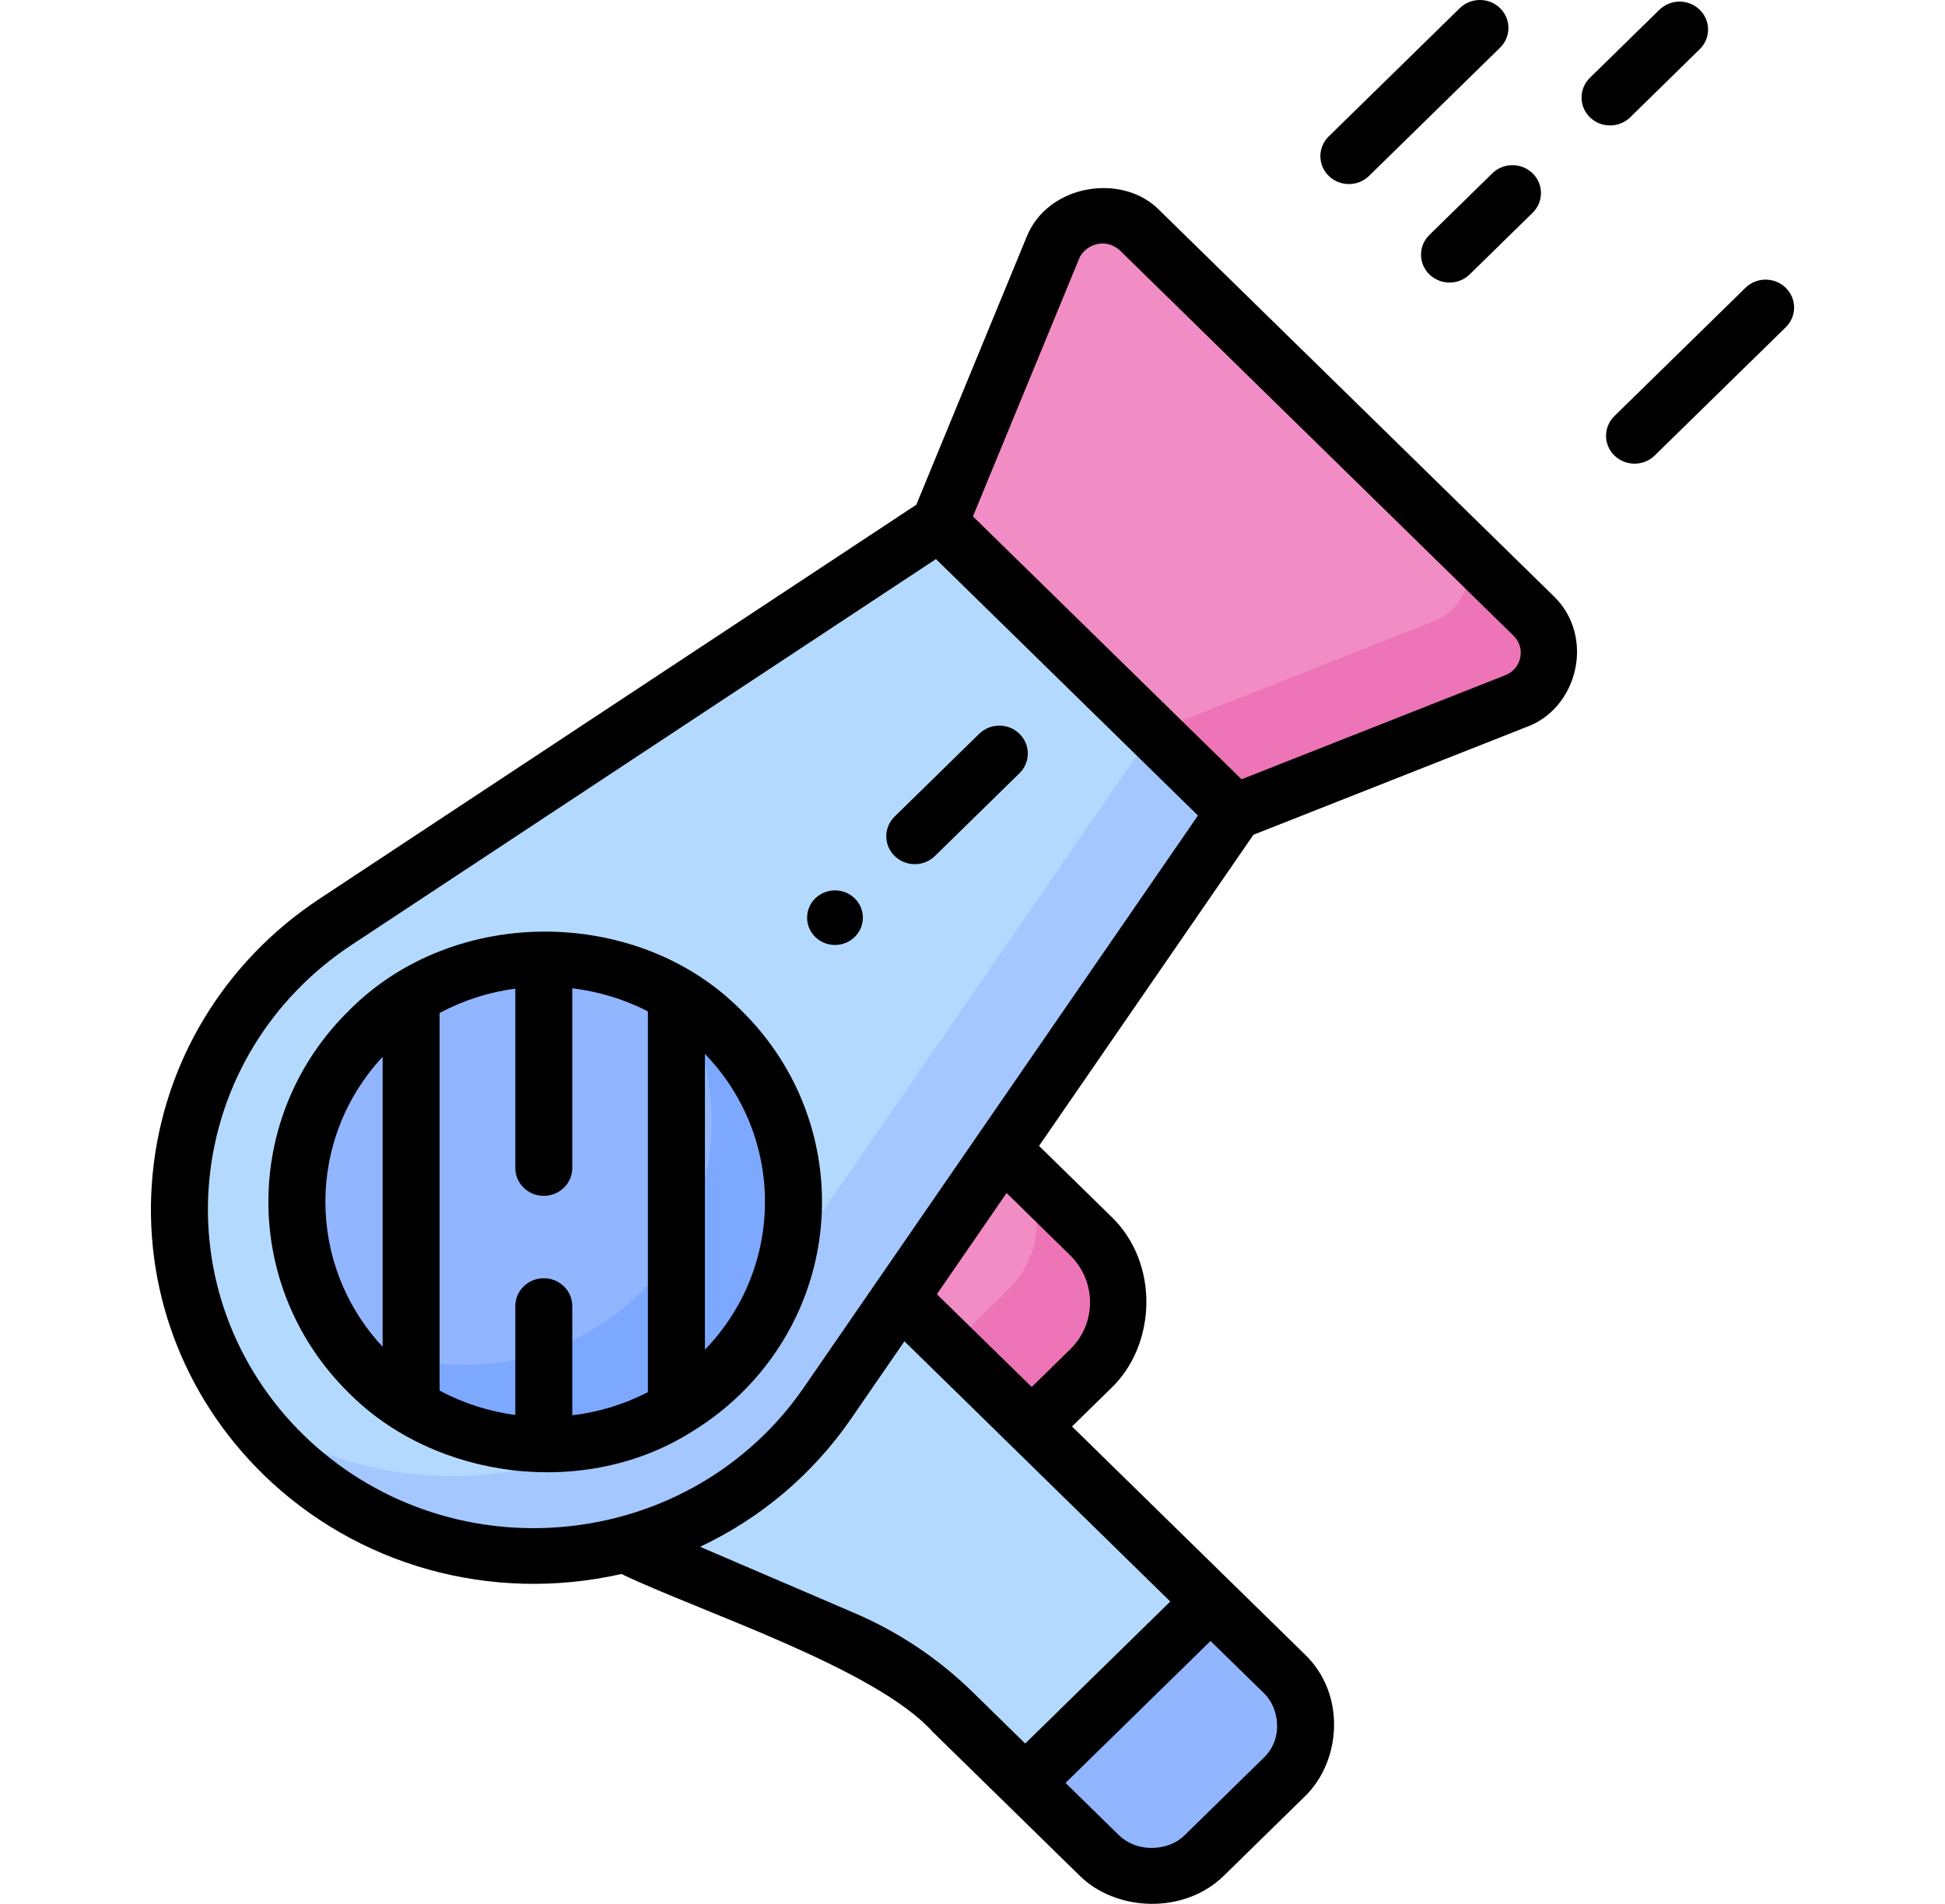 <svg width="47" height="46" viewBox="0 0 47 46" fill="none" xmlns="http://www.w3.org/2000/svg">
<g clip-path="url(#clip0_26_612)">
<path d="M12.35 36.149L20.362 39.587C21.354 40.011 22.256 40.615 23.023 41.365L26.556 44.823C27.261 45.513 28.403 45.513 29.108 44.823L31.034 42.938C31.739 42.248 31.739 41.129 31.034 40.439L20.373 30.005L12.35 36.149Z" fill="#B3DAFE"/>
<path d="M24.931 34.465L26.345 33.082C27.257 32.19 27.257 30.743 26.345 29.851L22.864 26.444L19.8 29.443L24.931 34.465Z" fill="#F28CC4"/>
<path d="M26.345 29.851L24.371 27.918C25.282 28.811 25.282 30.257 24.371 31.149L22.957 32.533L24.931 34.465L26.345 33.082C27.257 32.19 27.257 30.743 26.345 29.851Z" fill="#ED74B7"/>
<path d="M19.994 33.903L29.836 19.621L22.703 12.639L8.11 22.272C3.646 25.218 3.036 31.417 6.843 35.143C10.65 38.868 16.984 38.271 19.994 33.903Z" fill="#B3DAFE"/>
<path d="M27.862 17.688L18.02 31.971C15.276 35.952 9.772 36.8 5.936 34.098C6.204 34.463 6.506 34.813 6.843 35.143C10.65 38.868 16.983 38.271 19.994 33.903L29.836 19.621L27.862 17.688Z" fill="#A4C7FF"/>
<path d="M36.633 16.939L29.836 19.621L22.702 12.639L25.443 5.986C25.787 5.151 26.891 4.93 27.542 5.568L37.061 14.884C37.712 15.521 37.487 16.602 36.633 16.939Z" fill="#F28CC4"/>
<path d="M37.061 14.884L35.087 12.951C35.738 13.588 35.513 14.669 34.659 15.006L27.862 17.688L22.702 12.639L29.836 19.621L36.633 16.939C37.487 16.602 37.712 15.521 37.061 14.884Z" fill="#ED74B7"/>
<path d="M13.175 34.913C16.49 34.913 19.178 32.282 19.178 29.037C19.178 25.792 16.49 23.162 13.175 23.162C9.859 23.162 7.171 25.792 7.171 29.037C7.171 32.282 9.859 34.913 13.175 34.913Z" fill="#91B6FF"/>
<path d="M17.419 24.883C17.079 24.55 16.708 24.267 16.316 24.031C17.739 26.295 17.45 29.298 15.445 31.26C13.441 33.221 10.372 33.504 8.059 32.112C8.301 32.496 8.59 32.859 8.93 33.192C11.274 35.486 15.075 35.486 17.419 33.192C19.764 30.897 19.764 27.177 17.419 24.883Z" fill="#7DA8FF"/>
<path d="M24.774 43.079L26.556 44.823C27.261 45.512 28.403 45.513 29.108 44.823L31.034 42.938C31.739 42.248 31.739 41.129 31.034 40.439L29.253 38.695L24.774 43.079Z" fill="#91B6FF"/>
<path d="M28.029 5.091C27.142 4.163 25.313 4.442 24.804 5.734L22.142 12.195L7.725 21.713C5.426 23.23 3.955 25.649 3.69 28.35C3.424 31.051 4.396 33.701 6.356 35.619C8.614 37.828 11.864 38.744 15.017 38.03C16.87 38.923 21.15 40.303 22.536 41.842L26.069 45.299C26.947 46.19 28.624 46.276 29.596 45.299L31.521 43.414C32.412 42.563 32.539 40.929 31.521 39.963L25.905 34.466L26.832 33.558C27.945 32.515 28.037 30.511 26.832 29.374L25.108 27.687L30.289 20.169L36.89 17.564C38.125 17.116 38.555 15.387 37.548 14.407L28.029 5.091ZM13.651 36.887C11.303 37.108 8.999 36.299 7.33 34.666C5.662 33.033 4.835 30.778 5.061 28.479C5.287 26.181 6.539 24.122 8.495 22.831L22.617 13.508L28.948 19.704L19.423 33.526C18.104 35.441 16 36.666 13.651 36.887ZM20.638 38.969L16.917 37.373C18.373 36.687 19.635 35.629 20.565 34.28L21.855 32.408L28.279 38.695L24.774 42.126L23.51 40.889C22.68 40.076 21.714 39.43 20.638 38.969ZM30.548 40.916C30.886 41.235 31.038 41.978 30.547 42.461L28.622 44.346C28.281 44.692 27.533 44.805 27.043 44.346L25.748 43.078L29.252 39.649L30.548 40.916ZM25.858 30.328C26.169 30.632 26.34 31.036 26.34 31.466C26.34 31.896 26.169 32.301 25.858 32.605L24.931 33.512L22.639 31.27L24.324 28.825L25.858 30.328ZM36.736 15.889C36.696 16.084 36.564 16.239 36.376 16.314L30.001 18.829L23.511 12.477L26.081 6.239C26.199 5.959 26.658 5.708 27.055 6.044L36.574 15.36C36.718 15.501 36.777 15.694 36.736 15.889Z" fill="black"/>
<path d="M17.906 33.669C20.516 31.115 20.516 26.96 17.906 24.406C15.44 21.913 10.997 21.841 8.443 24.406C5.833 26.96 5.833 31.115 8.443 33.669C10.52 35.751 14.155 36.237 16.759 34.567C17.166 34.314 17.552 34.016 17.906 33.669ZM13.14 30.884C12.76 30.884 12.452 31.186 12.452 31.558V34.188C11.818 34.103 11.198 33.907 10.623 33.599V24.475C11.198 24.168 11.818 23.971 12.452 23.887V28.22C12.452 28.592 12.76 28.894 13.14 28.894C13.521 28.894 13.829 28.592 13.829 28.22V23.879C14.46 23.955 15.081 24.14 15.656 24.438V33.637C15.081 33.934 14.46 34.12 13.829 34.196V31.558C13.829 31.186 13.521 30.884 13.14 30.884ZM17.034 32.611V25.464C18.969 27.464 18.969 30.61 17.034 32.611ZM9.246 25.535V32.54C7.402 30.56 7.402 27.514 9.246 25.535Z" fill="black"/>
<path d="M22.105 20.88C22.281 20.88 22.457 20.814 22.592 20.682L24.635 18.683C24.904 18.419 24.904 17.993 24.635 17.73C24.366 17.466 23.93 17.466 23.661 17.73L21.618 19.729C21.349 19.992 21.349 20.419 21.618 20.682C21.752 20.814 21.929 20.88 22.105 20.88Z" fill="black"/>
<path d="M32.595 4.447C32.772 4.447 32.948 4.381 33.082 4.25L36.249 1.151C36.518 0.887 36.518 0.461 36.249 0.197C35.98 -0.066 35.544 -0.066 35.275 0.197L32.108 3.296C31.839 3.56 31.839 3.987 32.108 4.25C32.243 4.381 32.419 4.447 32.595 4.447Z" fill="black"/>
<path d="M39.393 2.834L41.073 1.189C41.342 0.926 41.342 0.499 41.073 0.236C40.804 -0.027 40.368 -0.027 40.099 0.236L38.419 1.88C38.15 2.144 38.15 2.571 38.419 2.834C38.554 2.965 38.73 3.031 38.906 3.031C39.082 3.031 39.259 2.965 39.393 2.834Z" fill="black"/>
<path d="M34.54 5.677C34.271 5.94 34.271 6.367 34.54 6.63C34.675 6.761 34.851 6.827 35.027 6.827C35.203 6.827 35.38 6.761 35.514 6.63L37.035 5.141C37.304 4.878 37.304 4.451 37.035 4.188C36.766 3.925 36.33 3.925 36.061 4.188L34.54 5.677Z" fill="black"/>
<path d="M43.152 6.954C42.883 6.691 42.447 6.69 42.178 6.954L39.011 10.053C38.742 10.316 38.742 10.743 39.011 11.006C39.146 11.137 39.322 11.203 39.498 11.203C39.675 11.203 39.851 11.137 39.985 11.006L43.152 7.907C43.421 7.644 43.421 7.217 43.152 6.954Z" fill="black"/>
<path d="M20.177 22.832C20.549 22.832 20.851 22.537 20.851 22.172C20.851 21.808 20.549 21.513 20.177 21.513C19.805 21.513 19.503 21.808 19.503 22.172C19.503 22.537 19.805 22.832 20.177 22.832Z" fill="black"/>
</g>
<defs>
<clipPath id="clip0_26_612">
<rect width="47" height="46" fill="white"/>
</clipPath>
</defs>
</svg>
